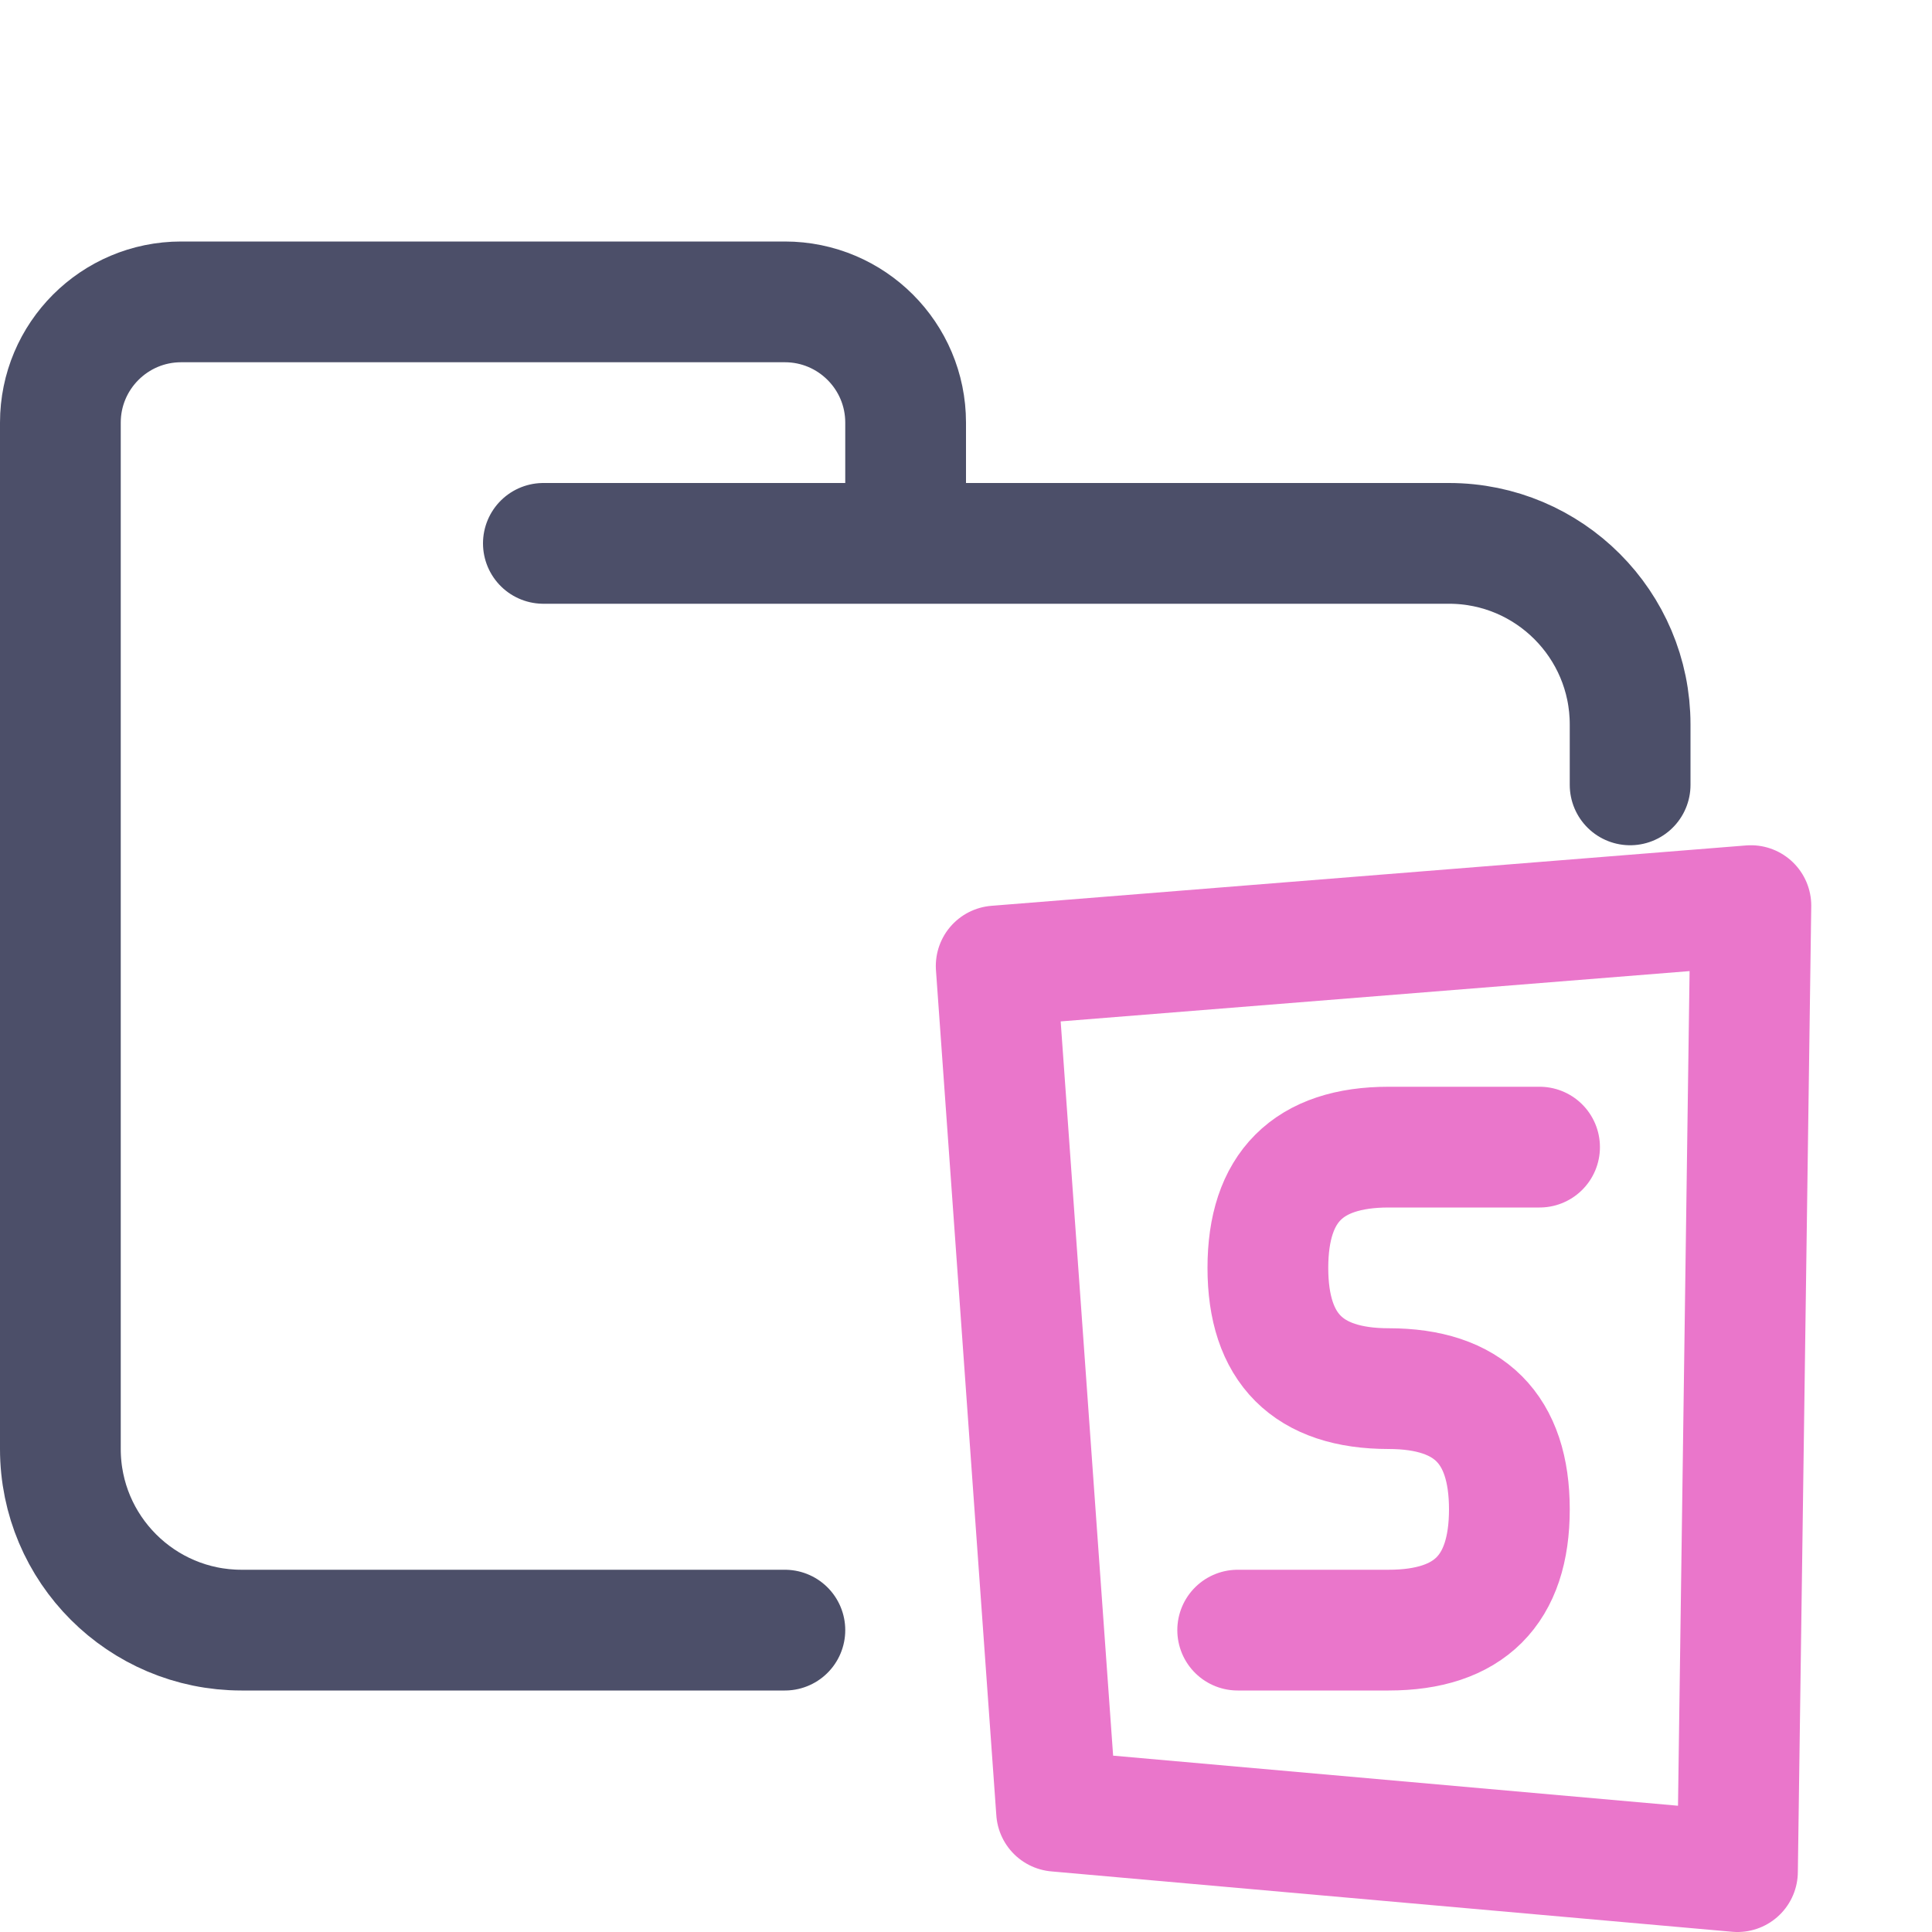 <?xml version="1.0" encoding="UTF-8"?>
<svg width="16px" height="16px" viewBox="0 0 16 16" version="1.1" xmlns="http://www.w3.org/2000/svg" xmlns:xlink="http://www.w3.org/1999/xlink">
    <title>folder_storybook</title>
    <g id="folder_storybook" stroke="none" stroke-width="1" fill="none" fill-rule="evenodd" stroke-linecap="round" stroke-linejoin="round">
        <g id="folder" stroke="#4C4F69">
            <path d="M4.5,4.5 L12,4.5 C12.828,4.5 13.5,5.172 13.5,6 C13.5,6.434 13.5,6.268 13.5,6.5 M6.5,13.5 C5.381,13.5 4.215,13.5 2,13.5 C1.172,13.5 0.5,12.828 0.5,12 L0.5,3.5 C0.5,2.948 0.948,2.5 1.5,2.5 L6.5,2.5 C7.052,2.5 7.5,2.948 7.5,3.5 L7.5,4.5" id="Shape"></path>
        </g>
        <g id="macos" stroke="#EA76CB">
            <path d="M8.25,8 L8.75,15 L14.389,15.5 L14.5,7.5 L8.25,8 Z M12.75,9.5 L11.5,9.5 C10.833,9.5 10.5,9.833 10.5,10.5 C10.5,11.167 10.833,11.5 11.5,11.5 C12.167,11.5 12.5,11.833 12.5,12.5 C12.5,13.167 12.167,13.5 11.5,13.5 L10.25,13.5" id="Combined-Shape"></path>
        </g>
    </g>
</svg>